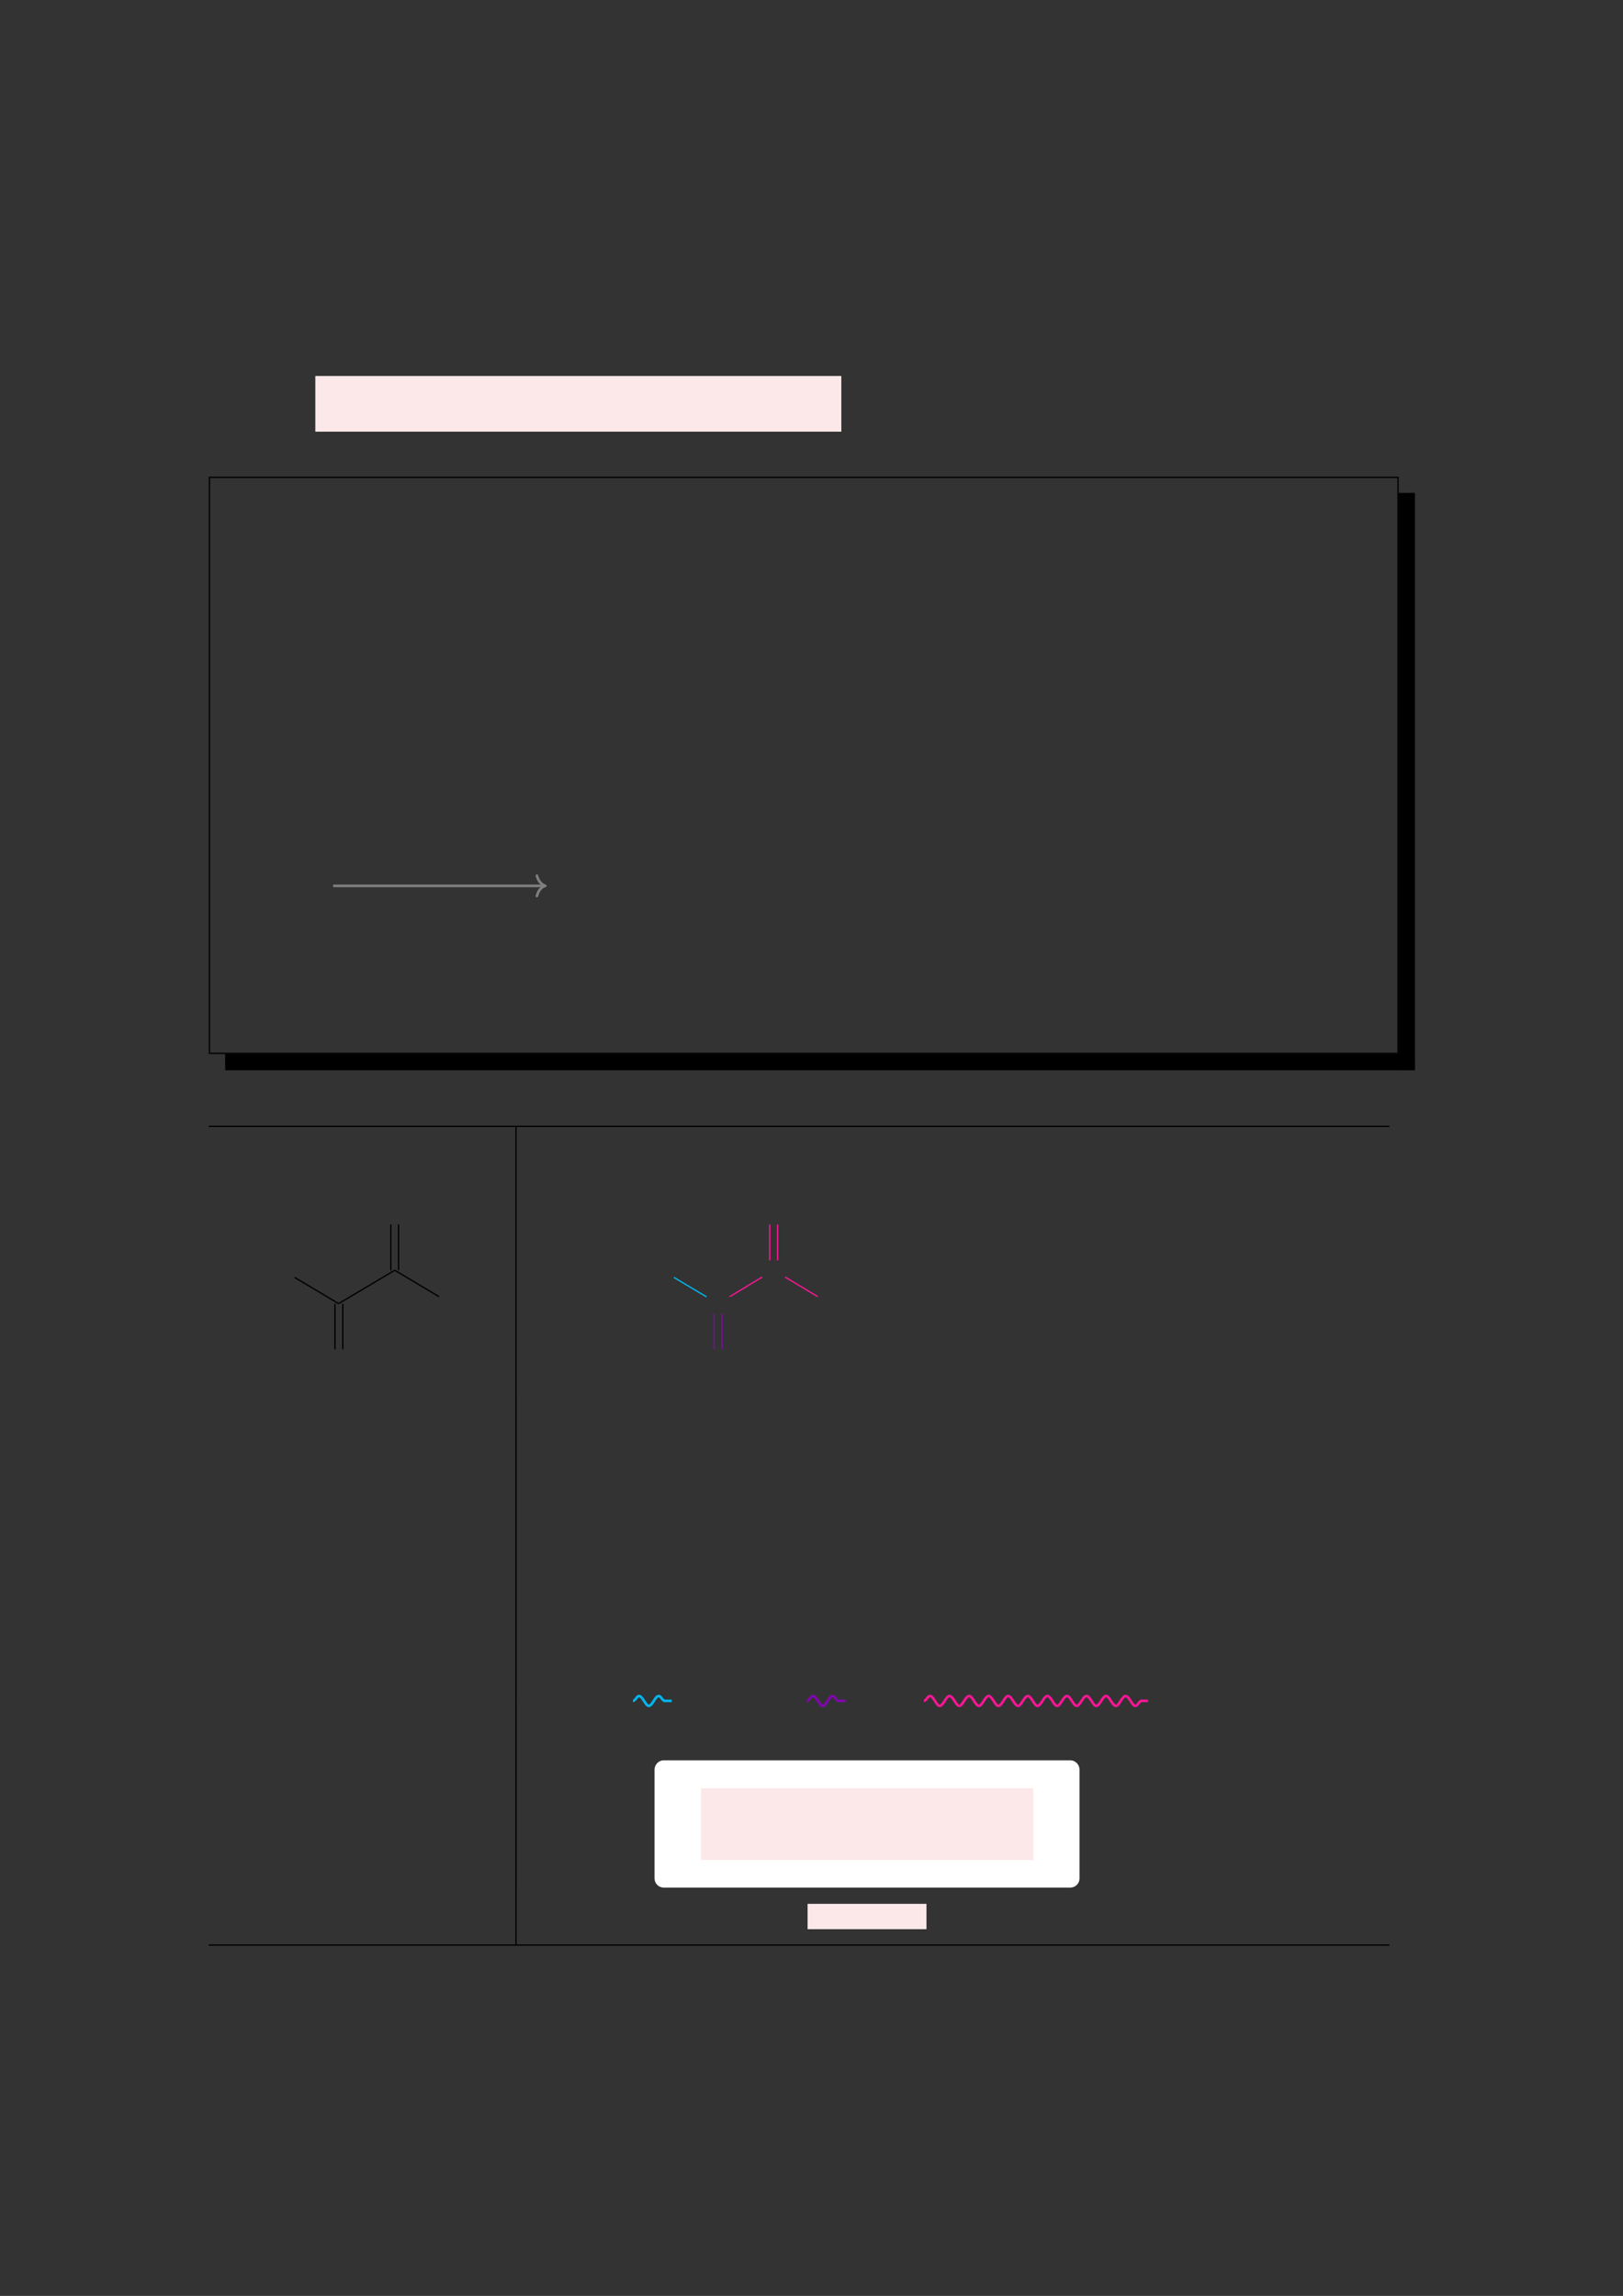 <?xml version="1.0" encoding="UTF-8" standalone="no"?>
<!DOCTYPE svg PUBLIC "-//W3C//DTD SVG 1.1//EN"
"http://www.w3.org/Graphics/SVG/1.1/DTD/svg11.dtd">
<svg viewBox="0 0 909 1286" version="1.1" xmlns="http://www.w3.org/2000/svg" xmlns:xlink="http://www.w3.org/1999/xlink">
<rect x="0" y="0" width="909" height="1286" fill="#333333" stroke="none"/>
<defs>
<style type="text/css"><![CDATA[
.g0_38{
fill: #FDE8E9;
}
.g1_38{
fill: none;
stroke: #000000;
stroke-width: 0.73;
stroke-linecap: butt;
stroke-linejoin: miter;
}
.g2_38{
fill: none;
stroke: #7F7F7F;
stroke-width: 1.461;
stroke-linecap: butt;
stroke-linejoin: miter;
}
.g3_38{
fill: none;
stroke: #7F7F7F;
stroke-width: 1.461;
stroke-linecap: round;
stroke-linejoin: round;
}
.g4_38{
fill: none;
stroke: #000000;
stroke-width: 9.132;
stroke-linecap: butt;
stroke-linejoin: miter;
}
.g5_38{
fill: none;
stroke: #F81693;
stroke-width: 0.73;
stroke-linecap: butt;
stroke-linejoin: miter;
}
.g6_38{
fill: none;
stroke: #02B5EE;
stroke-width: 0.73;
stroke-linecap: butt;
stroke-linejoin: miter;
}
.g7_38{
fill: none;
stroke: #8007AC;
stroke-width: 0.73;
stroke-linecap: butt;
stroke-linejoin: miter;
}
.g8_38{
fill: none;
stroke: #02B5EE;
stroke-width: 1.461;
stroke-linecap: butt;
stroke-linejoin: miter;
}
.g9_38{
fill: none;
stroke: #8007AC;
stroke-width: 1.461;
stroke-linecap: butt;
stroke-linejoin: miter;
}
.ga_38{
fill: none;
stroke: #F81693;
stroke-width: 1.461;
stroke-linecap: butt;
stroke-linejoin: miter;
}
.gb_38{
fill: #FFFFFF;
}
]]></style>
</defs>
<path d="M176.6,241.8H471.2V210.6H176.6v31.2Z" class="g0_38"/>
<path d="M116.9,267.4H783.4M117.3,589.6V267.7" class="g1_38"/>
<path d="M186.6,496.2H304.7" class="g2_38"/>
<path d="M300.7,490.5c.9,3.4,2.8,5,4.7,5.7c-1.9,.6,-3.8,2.2,-4.7,5.7" class="g3_38"/>
<path d="M783,589.6V267.7M116.9,590H783.4" class="g1_38"/>
<path d="M126.1,594.9H792.5m-4.6,4.6V276.1" class="g4_38"/>
<path d="M116.9,630.9H778.2M289,660.5V631.3m-67.9,80.2l24.8,14.8M221.1,711.5l-31.3,18.6m0,.2L165,715.5m22.6,14.8v25.5M192,730.3v25.5m26.9,-44.3V685.9m4.3,25.6V685.9m65.8,93V660.5" class="g1_38"/>
<path d="M439.7,715.3l18.3,11m-31.1,-11l-18.2,11" class="g5_38"/>
<path d="M395.7,726.4L377.4,715.5" class="g6_38"/>
<path d="M399.9,735.8v20m4.4,-20v20" class="g7_38"/>
<path d="M431.1,706V685.9m4.4,20.1V685.9" class="g5_38"/>
<path d="M289,808.1V778.9m0,58.4V808.1m0,58.4V837.3m0,58.5V866.5m0,58.5V895.8m0,58.4V925" class="g1_38"/>
<path d="M354.5,952.7c1.4,0,2.1,-2.7,3.4,-2.7c1,0,1.9,1.3,2.8,2.7c.9,1.4,1.7,2.8,2.7,2.8c1,0,1.9,-1.4,2.8,-2.8c.9,-1.4,1.7,-2.7,2.7,-2.7c1.4,0,2.1,2.7,3.4,2.7h3.9" class="g8_38"/>
<path d="M451.9,952.7c1.4,0,2.1,-2.7,3.4,-2.7c1,0,1.9,1.3,2.8,2.7c.9,1.4,1.7,2.8,2.7,2.8c1,0,1.9,-1.4,2.8,-2.8c.9,-1.4,1.7,-2.7,2.7,-2.7c1.4,0,2.1,2.7,3.4,2.7h3.9" class="g9_38"/>
<path d="M517.4,952.7c1.4,0,2.1,-2.7,3.5,-2.7c1,0,1.8,1.3,2.7,2.7c.9,1.4,1.7,2.8,2.7,2.8c1,0,1.9,-1.4,2.8,-2.8c.9,-1.4,1.7,-2.7,2.7,-2.7c1,0,1.9,1.3,2.8,2.7c.9,1.4,1.7,2.8,2.7,2.8c1,0,1.8,-1.4,2.7,-2.8c.9,-1.4,1.8,-2.7,2.8,-2.7c1,0,1.8,1.3,2.7,2.7c.9,1.4,1.8,2.8,2.8,2.8c.9,0,1.8,-1.4,2.7,-2.8c.9,-1.4,1.7,-2.7,2.7,-2.7c1,0,1.9,1.3,2.8,2.7c.9,1.4,1.7,2.8,2.7,2.8c1,0,1.9,-1.4,2.8,-2.8c.8,-1.4,1.7,-2.7,2.7,-2.7c1,0,1.8,1.3,2.7,2.7c.9,1.4,1.8,2.8,2.8,2.8c1,0,1.8,-1.4,2.7,-2.8c.9,-1.4,1.8,-2.7,2.8,-2.7c.9,0,1.8,1.3,2.7,2.7c.9,1.4,1.7,2.8,2.7,2.8c1,0,1.9,-1.4,2.8,-2.8c.9,-1.4,1.7,-2.7,2.7,-2.7c1,0,1.9,1.3,2.8,2.7c.8,1.4,1.7,2.8,2.7,2.8c1,0,1.8,-1.4,2.7,-2.8c.9,-1.4,1.8,-2.7,2.8,-2.7c1,0,1.8,1.3,2.7,2.7c.9,1.4,1.8,2.8,2.8,2.8c.9,0,1.8,-1.4,2.7,-2.8c.9,-1.4,1.7,-2.7,2.7,-2.7c1,0,1.9,1.3,2.8,2.7c.9,1.4,1.7,2.8,2.7,2.8c1,0,1.9,-1.4,2.8,-2.8c.8,-1.4,1.7,-2.7,2.7,-2.7c1,0,1.8,1.3,2.7,2.7c.9,1.4,1.8,2.8,2.8,2.8c1,0,1.8,-1.4,2.7,-2.8c.9,-1.4,1.8,-2.7,2.7,-2.7c1,0,1.9,1.3,2.8,2.7c.9,1.4,1.7,2.8,2.7,2.8c1.4,0,2.1,-2.8,3.5,-2.8H643" class="ga_38"/>
<path d="M289,983.4V954.2m0,105.7V983.4" class="g1_38"/>
<path d="M366.6,1052.2v-61c0,-2.8,2.3,-5.2,5.2,-5.2H599.4c2.9,0,5.2,2.4,5.2,5.2v61c0,2.8,-2.3,5.1,-5.2,5.1H371.8c-2.9,0,-5.2,-2.3,-5.2,-5.1Z" class="gb_38"/>
<path d="M452.3,1080.6h66.6v-14.2H452.3v14.2Z" class="g0_38"/>
<path d="M392.6,1041.8H578.7v-40.2H392.6v40.2Z" class="g0_38"/>
<path d="M289,1089.2v-29.3m-172.1,29.6H778.2" class="g1_38"/>
</svg>
